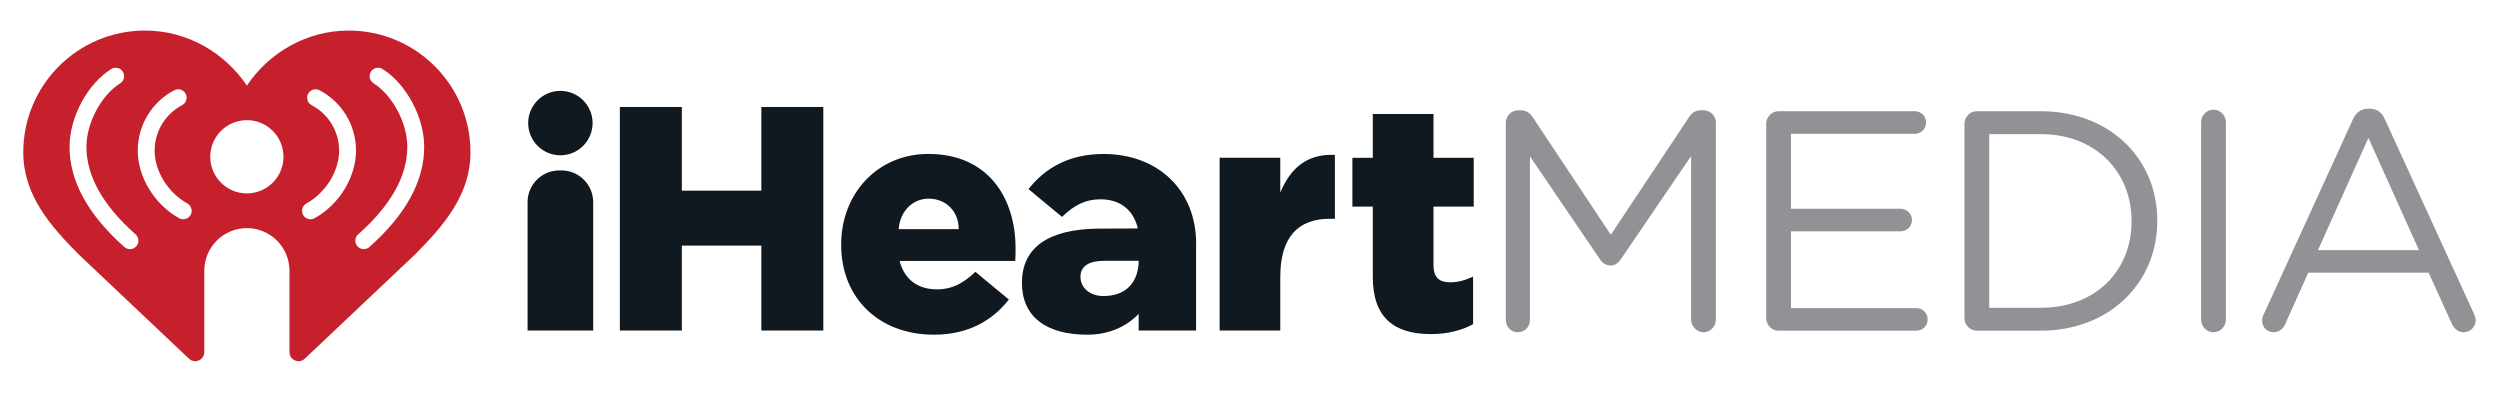 <?xml version="1.0" encoding="UTF-8"?> <svg xmlns="http://www.w3.org/2000/svg" id="Layer_1" width="630" height="100" viewBox="0 0 630 100"><defs><style>.cls-1{fill:#909295;}.cls-2{fill:#c6202d;}.cls-3{fill:#101820;}</style></defs><g><g><path class="cls-2" d="M87.867,7.699c-10.641,0-20.149,5.638-25.654,13.871-5.505-8.233-15.013-13.871-25.654-13.871-16.957,0-30.695,13.739-30.695,30.694,0,10.758,6.813,18.513,13.931,25.69l27.828,26.31c1.458,1.379,3.858,.345,3.858-1.662v-20.499c0-5.931,4.803-10.739,10.732-10.749,5.929,.01,10.732,4.818,10.732,10.749v20.499c0,2.007,2.4,3.04,3.858,1.662l27.828-26.31c7.118-7.177,13.931-14.932,13.931-25.69,0-16.956-13.738-30.694-30.695-30.694ZM34.347,62.063c-.421,.475-1.006,.716-1.592,.716-.502,0-1.006-.175-1.411-.533-9.165-8.125-13.814-16.603-13.814-25.203v-.103c0-7.39,4.511-15.795,10.49-19.547,.995-.622,2.309-.323,2.932,.673,.625,.994,.325,2.307-.67,2.931-4.766,2.988-8.499,9.993-8.499,15.943v.103c0,7.331,4.166,14.739,12.381,22.018,.881,.78,.961,2.125,.182,3.003Zm13.684-7.891c-.39,.696-1.113,1.087-1.857,1.087-.354,0-.71-.087-1.039-.271-6.213-3.48-10.397-10.313-10.425-17.023v-.065c.025-6.381,3.543-12.184,9.198-15.158,1.039-.546,2.325-.146,2.873,.892,.547,1.04,.148,2.325-.893,2.873-4.262,2.242-6.912,6.617-6.923,11.424,.013,5.23,3.324,10.589,8.248,13.347,1.026,.572,1.391,1.869,.818,2.894Zm14.182-5.433c-5.096-.003-9.226-4.134-9.226-9.231s4.13-9.228,9.226-9.231c5.096,.003,9.226,4.134,9.226,9.231s-4.13,9.228-9.226,9.231Zm17.078,6.249c-.329,.184-.685,.271-1.039,.271-.744,0-1.467-.392-1.857-1.087-.573-1.024-.208-2.322,.818-2.894,4.923-2.758,8.235-8.117,8.248-13.347-.011-4.807-2.661-9.181-6.923-11.424-1.041-.547-1.44-1.833-.893-2.873,.547-1.039,1.834-1.439,2.873-.892,5.655,2.974,9.172,8.777,9.198,15.158v.065c-.027,6.71-4.211,13.543-10.425,17.023Zm27.604-17.946c0,8.601-4.649,17.079-13.814,25.203-.405,.358-.909,.533-1.411,.533-.585,0-1.171-.24-1.592-.716-.779-.878-.699-2.222,.182-3.003,8.215-7.279,12.381-14.688,12.381-22.018v-.103c0-5.95-3.733-12.955-8.499-15.943-.995-.624-1.295-1.938-.67-2.931,.623-.996,1.937-1.295,2.932-.673,5.978,3.752,10.49,12.157,10.49,19.547v.103Z"></path><g><path class="cls-3" d="M156.206,26.958h15.619v21.09h20.039V26.958h15.61v56.338h-15.61v-21.405h-20.039v21.405h-15.619V26.958Z"></path><path class="cls-3" d="M211.979,61.73v-.161c0-12.715,9.093-22.775,21.971-22.775,15.05,0,21.97,11.023,21.97,23.822,0,.963,0,2.087-.081,3.138h-29.135c1.21,4.75,4.669,7.167,9.417,7.167,3.624,0,6.519-1.373,9.659-4.435l8.455,7.002c-4.191,5.314-10.226,8.855-18.92,8.855-13.678,0-23.336-9.093-23.336-22.613Zm29.613-3.993c0-4.654-3.378-7.678-7.562-7.678-4.025,0-7.207,3.111-7.564,7.678h15.126Z"></path><path class="cls-3" d="M307.345,39.757h15.285v8.771c2.498-5.954,6.522-9.814,13.762-9.496v16.099h-1.285c-7.965,0-12.477,4.585-12.477,14.649v13.517h-15.285V39.757Z"></path><path class="cls-3" d="M345.943,69.779v-17.71h-5.141v-12.312h5.141v-11.027h15.297v11.027h10.14v12.312h-10.14v14.733c0,3.058,1.374,4.339,4.182,4.339,2.014,0,3.948-.56,5.797-1.442v11.986c-2.736,1.531-6.357,2.502-10.624,2.502-9.17,0-14.652-4.032-14.652-14.407Z"></path><path class="cls-3" d="M141.217,22.9c-4.482,0-8.116,3.634-8.116,8.116s3.634,8.116,8.116,8.116,8.116-3.634,8.116-8.116-3.634-8.116-8.116-8.116Z"></path><path class="cls-3" d="M301.43,61.415c0-13.52-9.659-22.613-23.336-22.613-8.694,0-14.729,3.541-18.92,8.855l8.455,7.002c3.14-3.062,6.035-4.435,9.659-4.435,4.695,0,8.126,2.368,9.372,7.014l.013,.333-10.068,.043c-12.512,.164-19.082,4.825-19.082,13.66,0,8.507,6.063,13.069,16.504,13.069,5.657,0,10.002-2.22,12.916-5.244v4.196h14.469v-21.3c.004-.142,.019-.273,.019-.419v-.161Zm-22.839,13.187c-3.962,.17-6.316-2.114-6.316-4.855,0-2.65,2.106-4.021,5.948-4.021h8.72v.475c-.054,1.789-.784,8.075-8.352,8.4Z"></path></g></g><g><path class="cls-1" d="M379.467,30.871c0-1.66,1.422-3.082,3.082-3.082h.711c1.341,0,2.29,.714,2.923,1.66l19.75,29.707,19.752-29.707c.631-1.023,1.66-1.66,2.925-1.66h.711c1.656,0,3.08,1.422,3.08,3.082v49.694c0,1.738-1.425,3.16-3.08,3.16-1.741,0-3.163-1.5-3.163-3.16V39.324l-17.697,25.997c-.711,1.029-1.501,1.582-2.605,1.582-1.107,0-1.975-.553-2.689-1.582l-17.616-25.913v41.235c0,1.743-1.345,3.082-3.082,3.082-1.66,0-3.001-1.339-3.001-3.082V30.871Z"></path><path class="cls-1" d="M445.081,80.173V31.187c0-1.738,1.422-3.16,3.082-3.16h34.364c1.584,0,2.847,1.267,2.847,2.844,0,1.582-1.263,2.844-2.847,2.844h-31.205v18.888h27.652c1.579,0,2.843,1.338,2.843,2.843,0,1.576-1.264,2.842-2.843,2.842h-27.652v19.357h31.601c1.579,0,2.844,1.261,2.844,2.844s-1.264,2.843-2.844,2.843h-34.759c-1.66,0-3.082-1.422-3.082-3.158"></path><path class="cls-1" d="M514.24,77.561c13.985,0,22.913-9.475,22.913-21.724v-.154c0-12.248-8.928-21.886-22.913-21.886h-12.956v43.764h12.956Zm-19.197-46.375c0-1.737,1.422-3.158,3.082-3.158h16.115c17.382,0,29.392,11.932,29.392,27.495v.161c0,15.561-12.01,27.649-29.392,27.649h-16.115c-1.66,0-3.082-1.422-3.082-3.16V31.186Z"></path><path class="cls-1" d="M554.684,30.794c0-1.737,1.422-3.158,3.082-3.158,1.737,0,3.158,1.422,3.158,3.158v49.772c0,1.737-1.422,3.158-3.158,3.158-1.66,0-3.082-1.422-3.082-3.158V30.794Z"></path><path class="cls-1" d="M609.568,63.03l-12.721-28.287-12.718,28.287h25.439Zm-39.109,16.191l22.438-49.058c.792-1.737,1.975-2.765,3.95-2.765h.318c1.896,0,3.158,1.029,3.869,2.765l22.439,48.982c.237,.552,.394,1.105,.394,1.582,0,1.659-1.344,2.998-3.004,2.998-1.498,0-2.527-1.024-3.08-2.29l-5.768-12.719h-30.337l-5.768,12.88c-.553,1.344-1.579,2.13-3.001,2.13-1.579,0-2.843-1.261-2.843-2.844,0-.471,.078-1.023,.393-1.66"></path></g></g><path class="cls-3" d="M141.498,42.951h-.562c-4.41,0-7.986,3.575-7.986,7.986v32.358h16.533V50.937c0-4.41-3.575-7.986-7.986-7.986Z"></path></svg> 